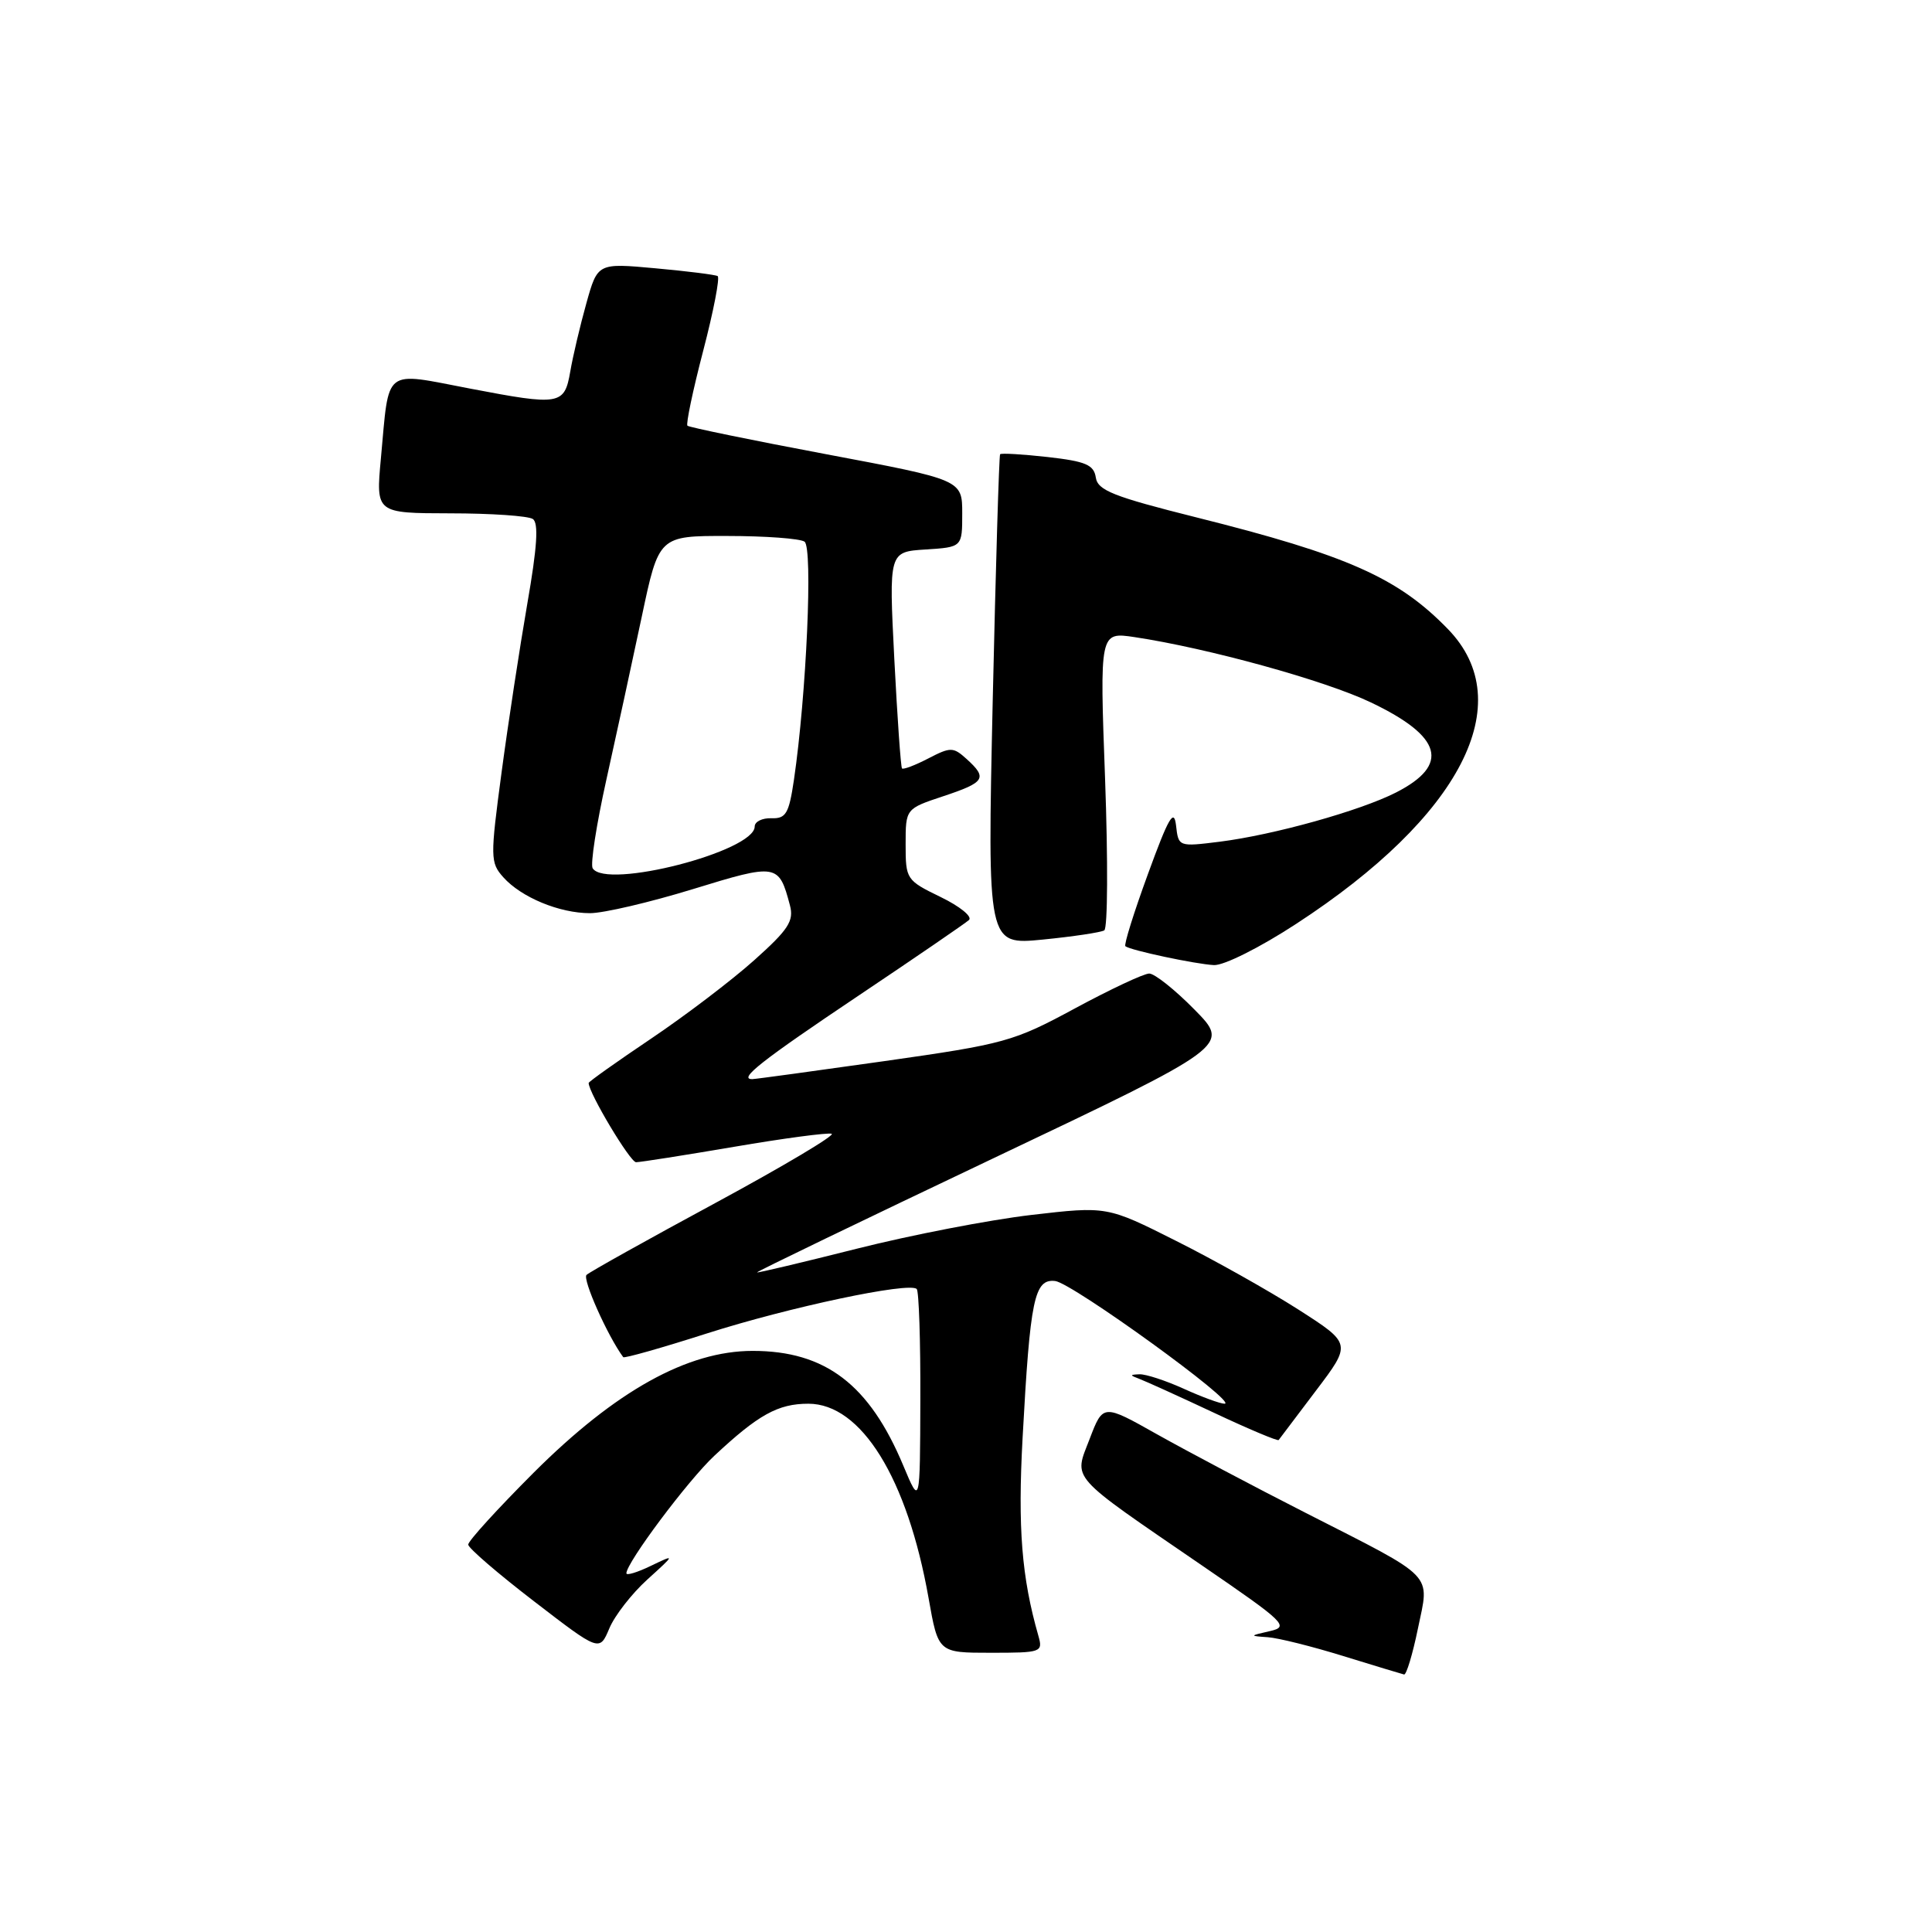 <?xml version="1.0" encoding="UTF-8" standalone="no"?>
<!DOCTYPE svg PUBLIC "-//W3C//DTD SVG 1.1//EN" "http://www.w3.org/Graphics/SVG/1.1/DTD/svg11.dtd" >
<svg xmlns="http://www.w3.org/2000/svg" xmlns:xlink="http://www.w3.org/1999/xlink" version="1.1" viewBox="0 0 256 256">
 <g >
 <path fill="currentColor"
d=" M 187.88 215.80 C 189.43 208.32 190.41 209.33 173.00 200.46 C 166.12 196.96 157.27 192.27 153.33 190.06 C 146.16 186.02 146.16 186.02 144.39 190.65 C 142.28 196.17 141.40 195.18 159.37 207.50 C 170.32 215.00 170.87 215.54 168.27 216.13 C 165.54 216.75 165.54 216.77 168.00 216.94 C 169.38 217.04 173.88 218.16 178.00 219.44 C 182.12 220.71 185.75 221.81 186.05 221.88 C 186.35 221.94 187.18 219.21 187.88 215.80 Z  M 85.77 209.30 C 89.50 205.92 89.50 205.92 86.25 207.48 C 84.46 208.35 83.00 208.79 83.00 208.47 C 83.00 207.07 91.15 196.17 94.65 192.90 C 100.48 187.45 103.09 186.00 107.11 186.00 C 114.12 186.00 120.23 195.87 123.04 211.75 C 124.32 219.00 124.32 219.00 131.28 219.00 C 138.01 219.00 138.21 218.93 137.59 216.75 C 135.37 209.00 134.85 202.45 135.50 190.50 C 136.50 172.08 137.05 169.44 139.81 169.74 C 142.07 169.99 164.18 186.00 162.26 186.00 C 161.69 186.00 159.26 185.11 156.86 184.02 C 154.46 182.93 151.82 182.07 151.00 182.10 C 149.67 182.15 149.67 182.22 151.00 182.72 C 151.82 183.03 156.26 185.04 160.86 187.20 C 165.45 189.36 169.31 190.98 169.43 190.81 C 169.55 190.64 171.77 187.70 174.37 184.27 C 179.09 178.04 179.09 178.04 172.07 173.54 C 168.21 171.07 160.92 166.97 155.87 164.44 C 146.69 159.82 146.69 159.82 136.63 160.99 C 131.09 161.64 120.70 163.65 113.53 165.46 C 106.36 167.27 100.41 168.68 100.31 168.60 C 100.20 168.52 114.27 161.73 131.56 153.51 C 163.00 138.57 163.00 138.57 158.29 133.79 C 155.70 131.15 152.99 129.00 152.28 129.00 C 151.56 129.00 147.14 131.08 142.45 133.61 C 134.29 138.02 133.17 138.33 117.21 140.60 C 108.02 141.90 100.14 142.98 99.69 142.99 C 97.76 143.02 100.87 140.57 113.77 131.92 C 121.32 126.86 127.90 122.35 128.39 121.91 C 128.88 121.47 127.20 120.10 124.64 118.86 C 120.09 116.65 120.00 116.51 120.00 111.88 C 120.00 107.16 120.00 107.16 125.00 105.50 C 130.53 103.66 130.88 103.11 128.09 100.58 C 126.31 98.97 125.97 98.96 123.00 100.50 C 121.25 101.41 119.68 102.00 119.52 101.82 C 119.36 101.65 118.90 95.11 118.50 87.31 C 117.78 73.12 117.78 73.12 122.64 72.81 C 127.50 72.50 127.50 72.50 127.50 68.04 C 127.50 63.58 127.50 63.58 109.50 60.19 C 99.60 58.33 91.32 56.62 91.09 56.41 C 90.87 56.20 91.81 51.72 93.18 46.47 C 94.55 41.22 95.41 36.77 95.09 36.58 C 94.76 36.40 91.05 35.93 86.84 35.55 C 79.19 34.85 79.19 34.85 77.70 40.17 C 76.88 43.10 75.91 47.19 75.56 49.25 C 74.79 53.67 74.20 53.77 62.34 51.50 C 50.66 49.27 51.60 48.53 50.47 60.75 C 49.80 68.00 49.80 68.00 59.65 68.02 C 65.07 68.02 69.99 68.36 70.60 68.77 C 71.39 69.29 71.18 72.50 69.87 80.00 C 68.87 85.78 67.33 95.83 66.46 102.35 C 64.95 113.64 64.96 114.30 66.69 116.24 C 69.06 118.90 74.12 121.00 78.18 121.00 C 79.97 121.00 86.09 119.57 91.79 117.82 C 102.98 114.38 103.20 114.42 104.67 119.96 C 105.22 122.03 104.48 123.17 99.94 127.23 C 96.98 129.88 90.83 134.56 86.28 137.62 C 81.73 140.68 78.00 143.33 78.00 143.50 C 78.00 144.81 83.50 154.00 84.28 154.00 C 84.83 154.00 90.67 153.08 97.26 151.96 C 103.85 150.83 109.67 150.06 110.20 150.23 C 110.72 150.41 103.81 154.52 94.83 159.38 C 85.85 164.23 78.15 168.53 77.72 168.93 C 77.14 169.47 80.50 177.01 82.58 179.83 C 82.71 180.01 87.70 178.60 93.66 176.69 C 104.62 173.19 120.50 169.83 121.47 170.80 C 121.76 171.09 121.98 177.67 121.95 185.42 C 121.91 199.50 121.91 199.50 119.70 194.22 C 115.20 183.45 109.37 179.00 99.73 179.00 C 91.10 179.00 81.59 184.29 70.75 195.10 C 65.94 199.91 62.02 204.21 62.04 204.67 C 62.06 205.13 65.98 208.51 70.76 212.18 C 79.44 218.86 79.44 218.86 80.74 215.77 C 81.45 214.07 83.72 211.16 85.77 209.30 Z  M 171.76 122.41 C 193.60 108.18 201.35 93.14 191.87 83.37 C 185.26 76.55 178.53 73.56 158.50 68.55 C 147.53 65.80 145.45 64.98 145.20 63.27 C 144.94 61.59 143.87 61.13 138.84 60.56 C 135.51 60.19 132.67 60.02 132.52 60.19 C 132.38 60.36 131.94 75.06 131.54 92.86 C 130.83 125.22 130.83 125.22 138.16 124.50 C 142.20 124.10 145.87 123.55 146.32 123.28 C 146.78 123.01 146.82 114.00 146.43 103.26 C 145.71 83.73 145.71 83.73 150.33 84.42 C 160.04 85.88 175.56 90.16 181.64 93.07 C 191.12 97.59 192.17 101.34 184.98 105.01 C 180.21 107.44 168.77 110.63 161.63 111.53 C 156.16 112.21 156.15 112.21 155.83 109.36 C 155.56 107.07 154.83 108.35 152.12 115.78 C 150.25 120.89 148.90 125.20 149.12 125.38 C 149.78 125.92 158.40 127.75 160.85 127.88 C 162.16 127.95 166.96 125.55 171.76 122.41 Z  M 78.53 115.05 C 78.21 114.53 79.03 109.24 80.35 103.30 C 81.67 97.36 83.78 87.66 85.03 81.75 C 87.30 71.00 87.30 71.00 96.40 71.02 C 101.41 71.02 106.00 71.36 106.60 71.77 C 107.73 72.51 106.86 92.05 105.20 103.34 C 104.54 107.81 104.14 108.49 102.22 108.42 C 101.00 108.38 100.00 108.87 100.00 109.52 C 100.00 112.81 80.29 117.89 78.53 115.05 Z "/>
</g>
</svg>